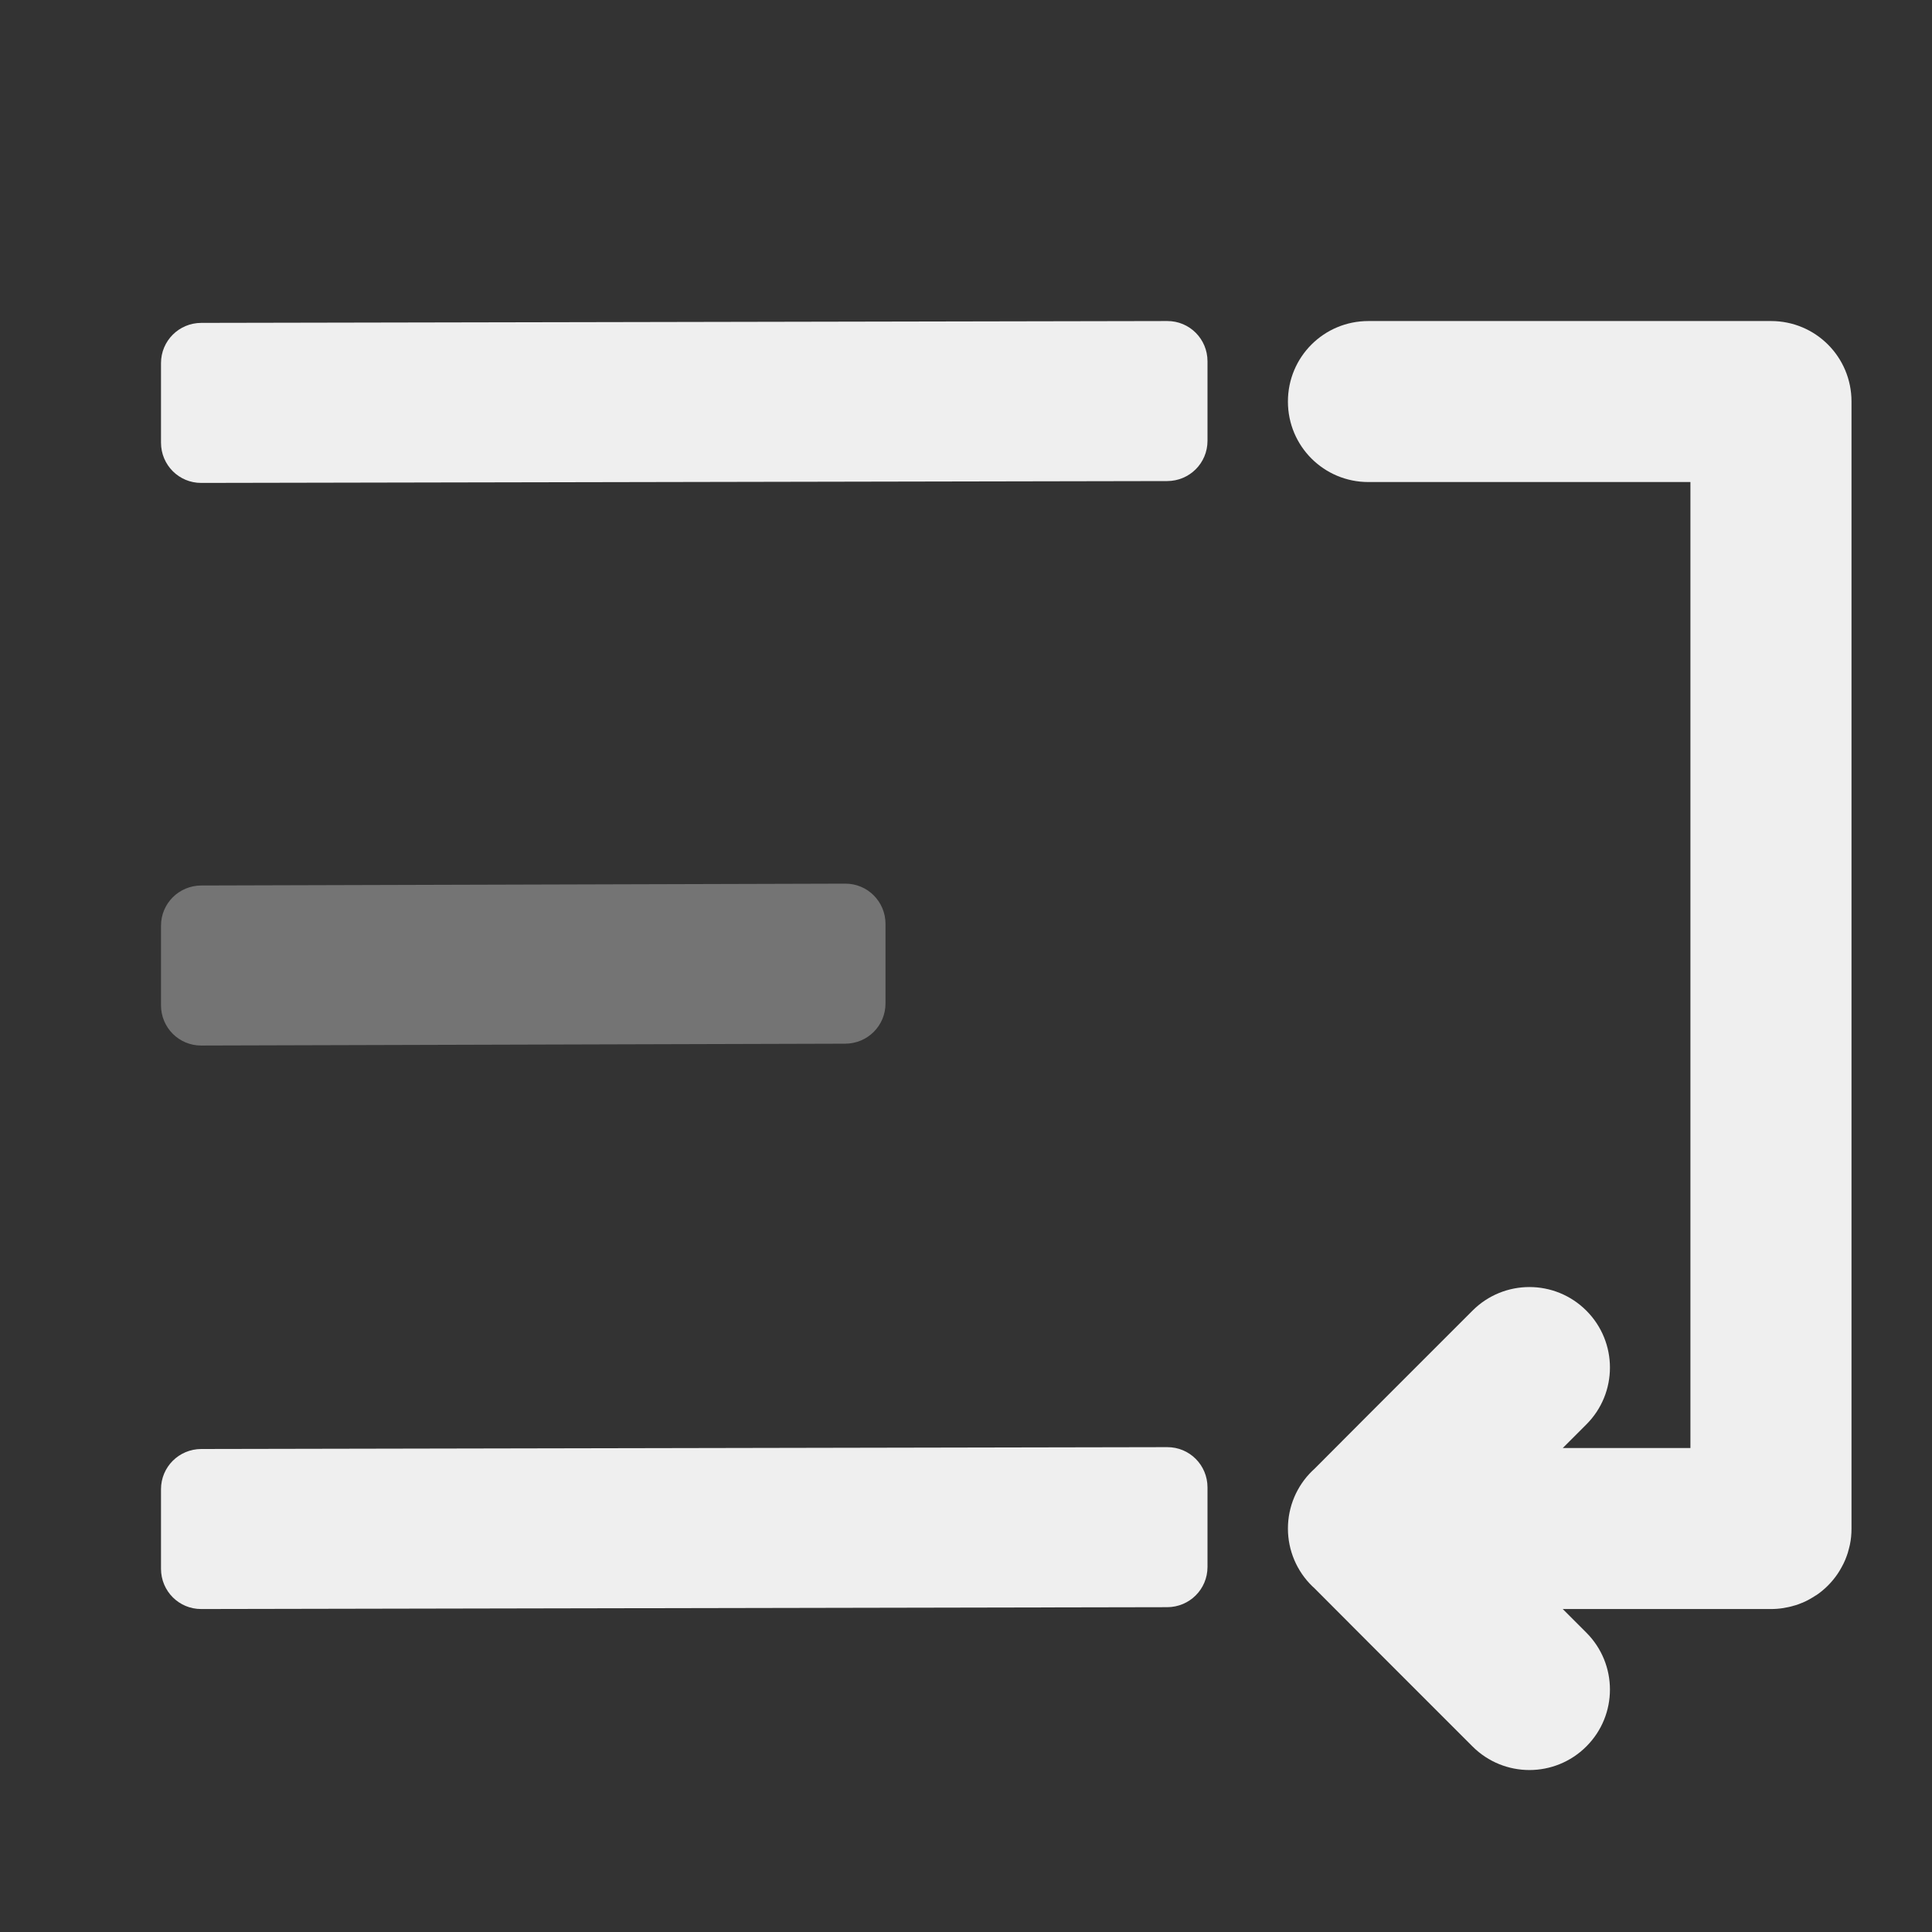 <svg viewBox="0 0 24 24" xmlns="http://www.w3.org/2000/svg"><rect x="0" y="0" width="24" height="24" fill="#333333" stroke="none"/><g fill="#efefef"><path d="m14.5 17.977c.277-.001.5.223.5.5v.988c0 .277-.223.499-.5.5l-12 .023c-.277.001-.5-.223-.5-.5v-.988c0-.277.223-.499.5-.5z"/><path d="m10.5 10.977c.277-.001.5.223.5.5v.988c0 .277-.223.499-.5.5l-8 .023c-.277.001-.5-.223-.5-.5v-.988c0-.277.223-.499.5-.5z" opacity=".35"/><path d="m14.5 3.988c.277-.001.5.223.5.5v.988c0 .277-.223.499-.5.5l-12 .023c-.277.001-.5-.223-.5-.5v-.988c0-.277.223-.499.5-.5z"/><path d="m22 3.988c.554 0 1 .446 1 1v14c0 .069-.006.136-.02.201-.007.033-.016.064-.025.096-0.0.001 0.0.001 0 .002-.01.031-.021.06-.033.09-.013.031-.027.059-.043.088-.015.028-.031.055-.049.082-.072.107-.163.199-.27.271-0.0 0-.002-0-.002 0-.053.035-.109.067-.168.092-.001 0-.001-0-.002 0-.029.012-.059.024-.09.033-.001 0-.001-0-.002 0-.093.029-.194.045-.297.045h-2-.586l.293.293c.391.391.391 1.024 0 1.414-.195.195-.451.293-.707.293s-.512-.098-.707-.293l-1.293-1.293-.672-.674-.025-.023c-.194-.188-.303-.447-.303-.717 0-.27.109-.529.303-.717l.025-.023.672-.674 1.293-1.293c.195-.195.451-.293.707-.293s.512.098.707.293c.391.391.391 1.024 0 1.414l-.293.293h1.586v-12h-4c-.554 0-1-.446-1-1s.446-1 1-1z"/></g></svg>